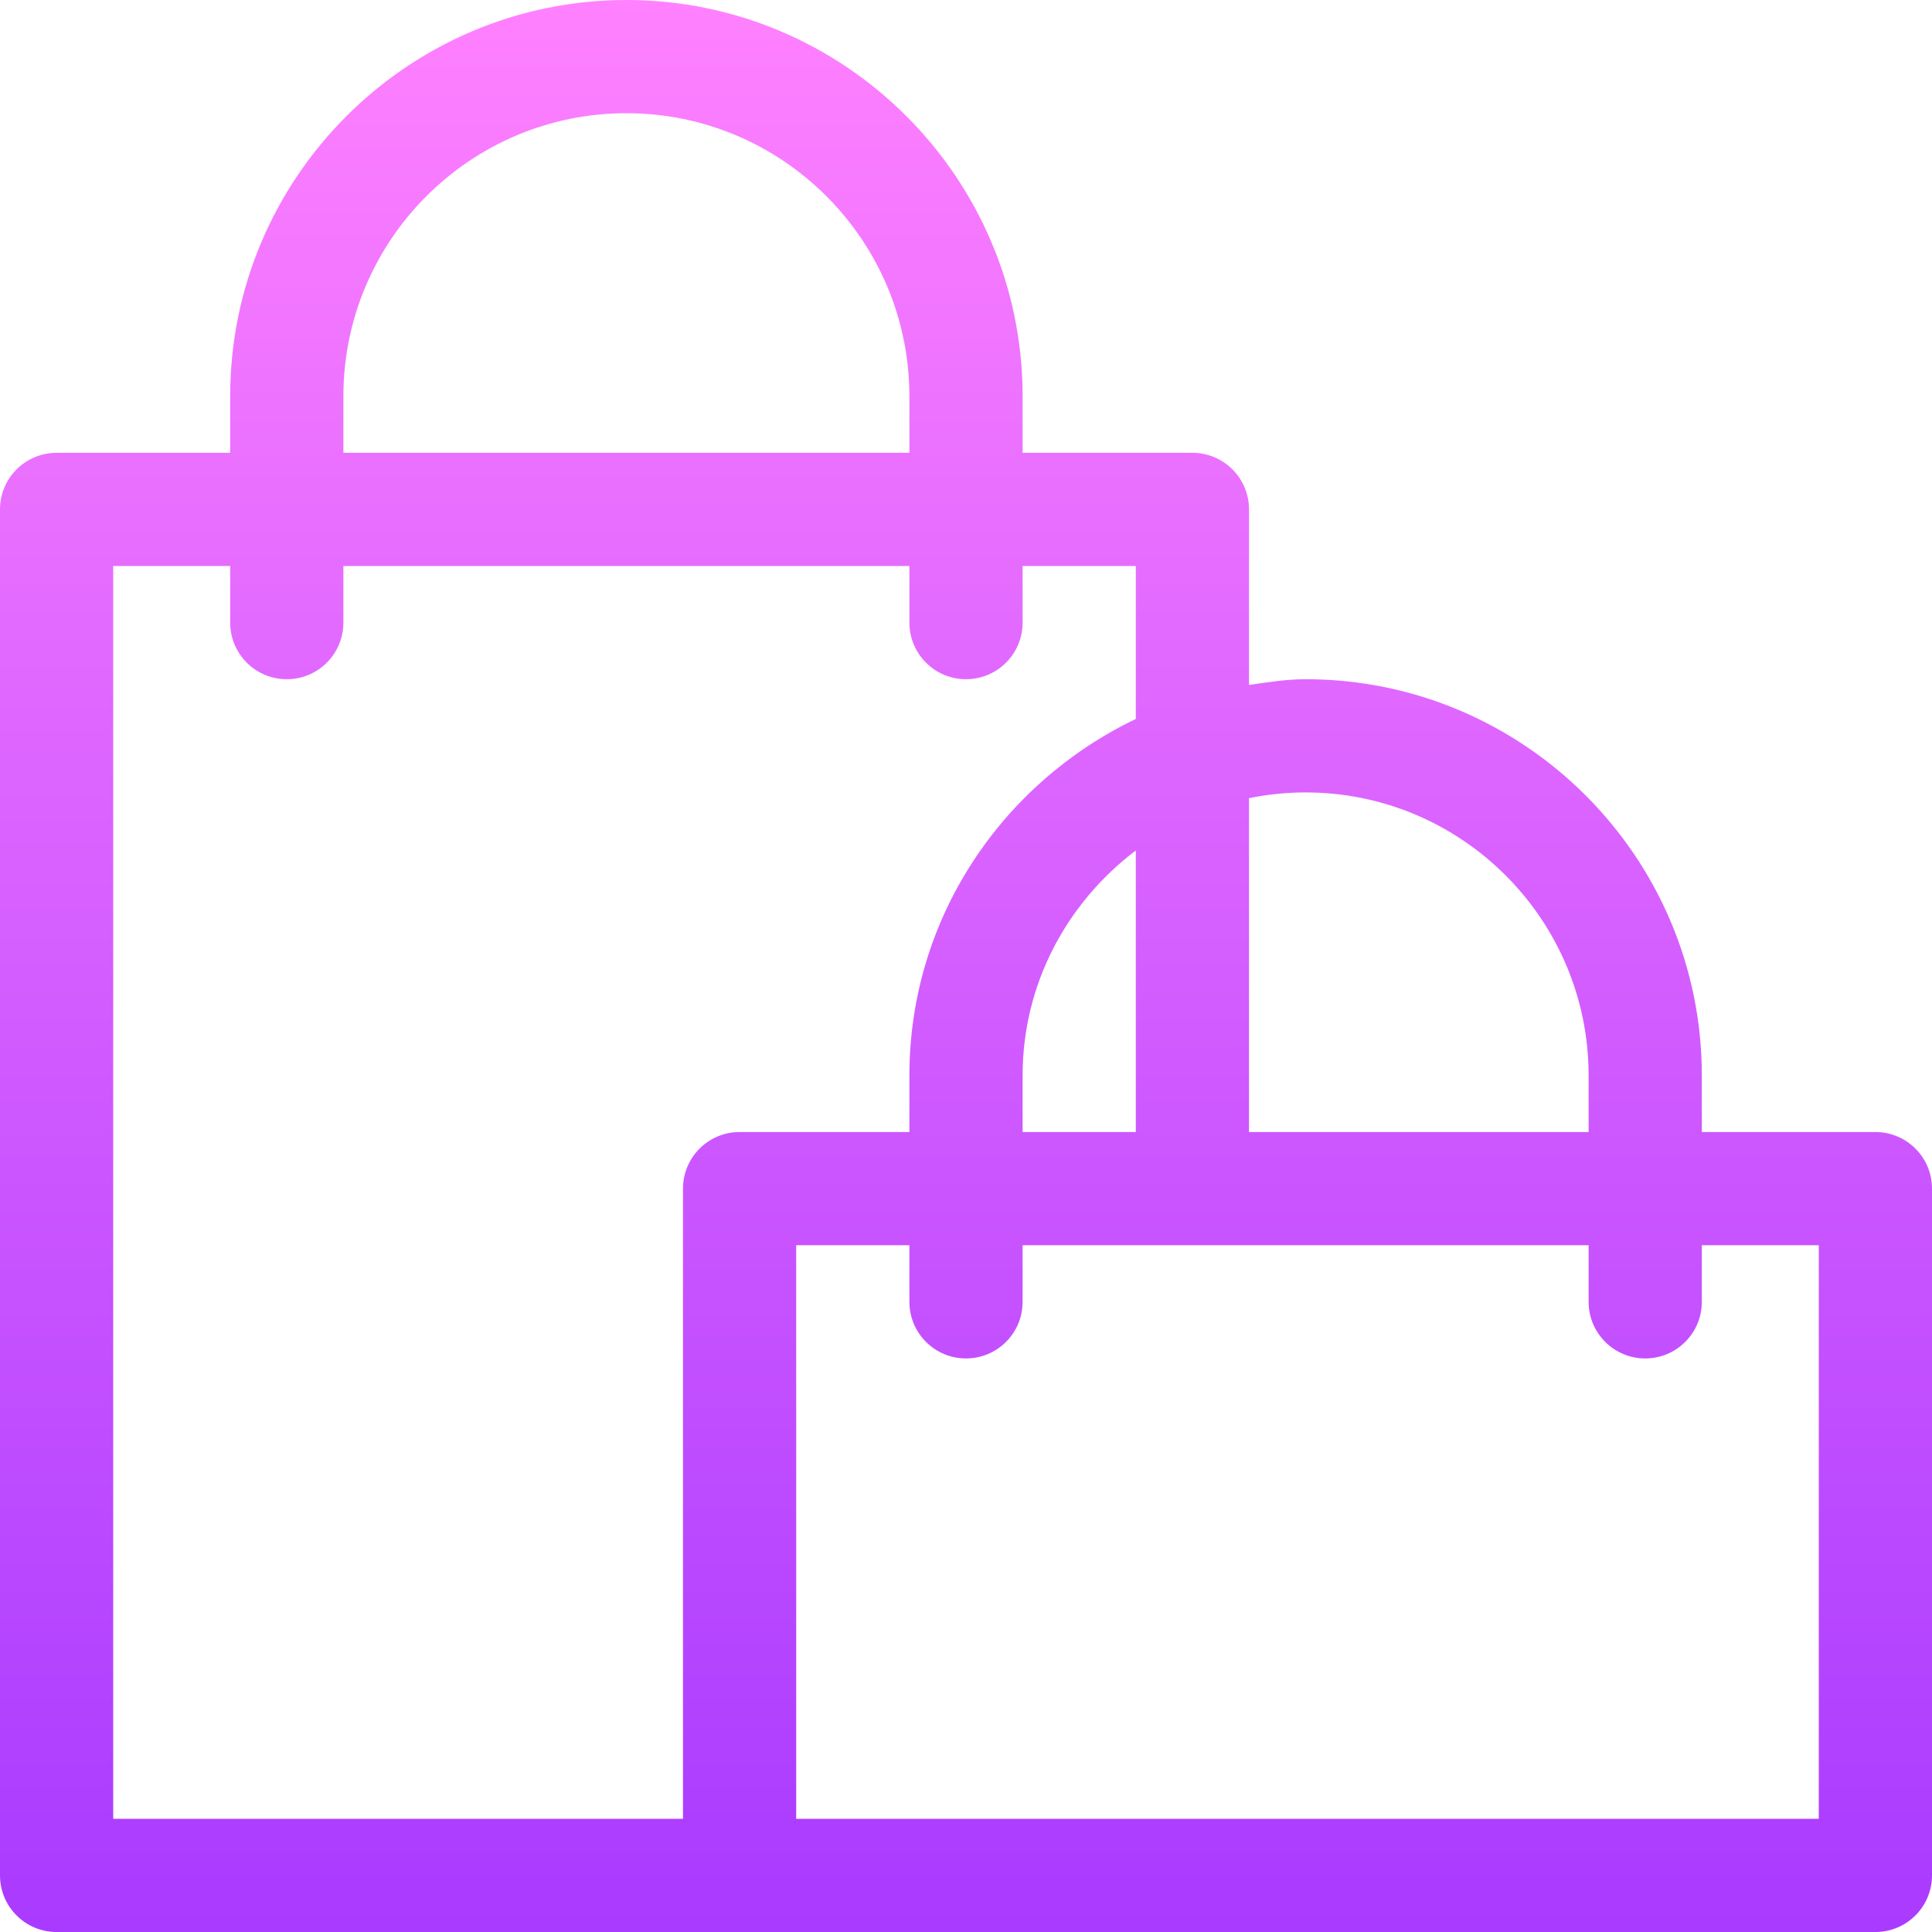 <svg id="Capa_1" enable-background="new 0 0 512 512" height="512" viewBox="0 0 512 512" width="512" xmlns="http://www.w3.org/2000/svg" xmlns:xlink="http://www.w3.org/1999/xlink"><linearGradient id="SVGID_1_" gradientUnits="userSpaceOnUse" x1="256" x2="256" y1="512" y2="0"><stop offset="0" stop-color="#a93aff"/><stop offset="1" stop-color="#ff81ff"/></linearGradient><g><g><path d="m497 300h-46v-15c0-57.891-47.109-105-105-105-5.136 0-10.058.8-15 1.516v-46.516c0-8.291-6.709-15-15-15h-45v-15c0-57.891-47.109-105-105-105s-105 47.109-105 105v15h-46c-8.291 0-15 6.709-15 15v362c0 8.291 6.709 15 15 15h181 301c8.291 0 15-6.709 15-15v-182c0-8.291-6.709-15-15-15zm-166-88.482c4.849-.989 9.864-1.518 15-1.518 41.353 0 75 33.647 75 75v15h-90zm-240-106.518c0-41.353 33.647-75 75-75s75 33.647 75 75v15h-150zm90 210v167h-151v-332h31v15c0 8.291 6.709 15 15 15s15-6.709 15-15v-15h150v15c0 8.291 6.709 15 15 15s15-6.709 15-15v-15h30v40.532c-35.345 16.921-60 52.742-60 94.468v15h-45c-8.291 0-15 6.709-15 15zm120-89.617v74.617h-30v-15c0-24.404 11.896-45.912 30-59.617zm181 256.617h-271v-152h30v15c0 8.291 6.709 15 15 15s15-6.709 15-15v-15h150v15c0 8.291 6.709 15 15 15s15-6.709 15-15v-15h31z" fill="url(#SVGID_1_)"/></g></g></svg>